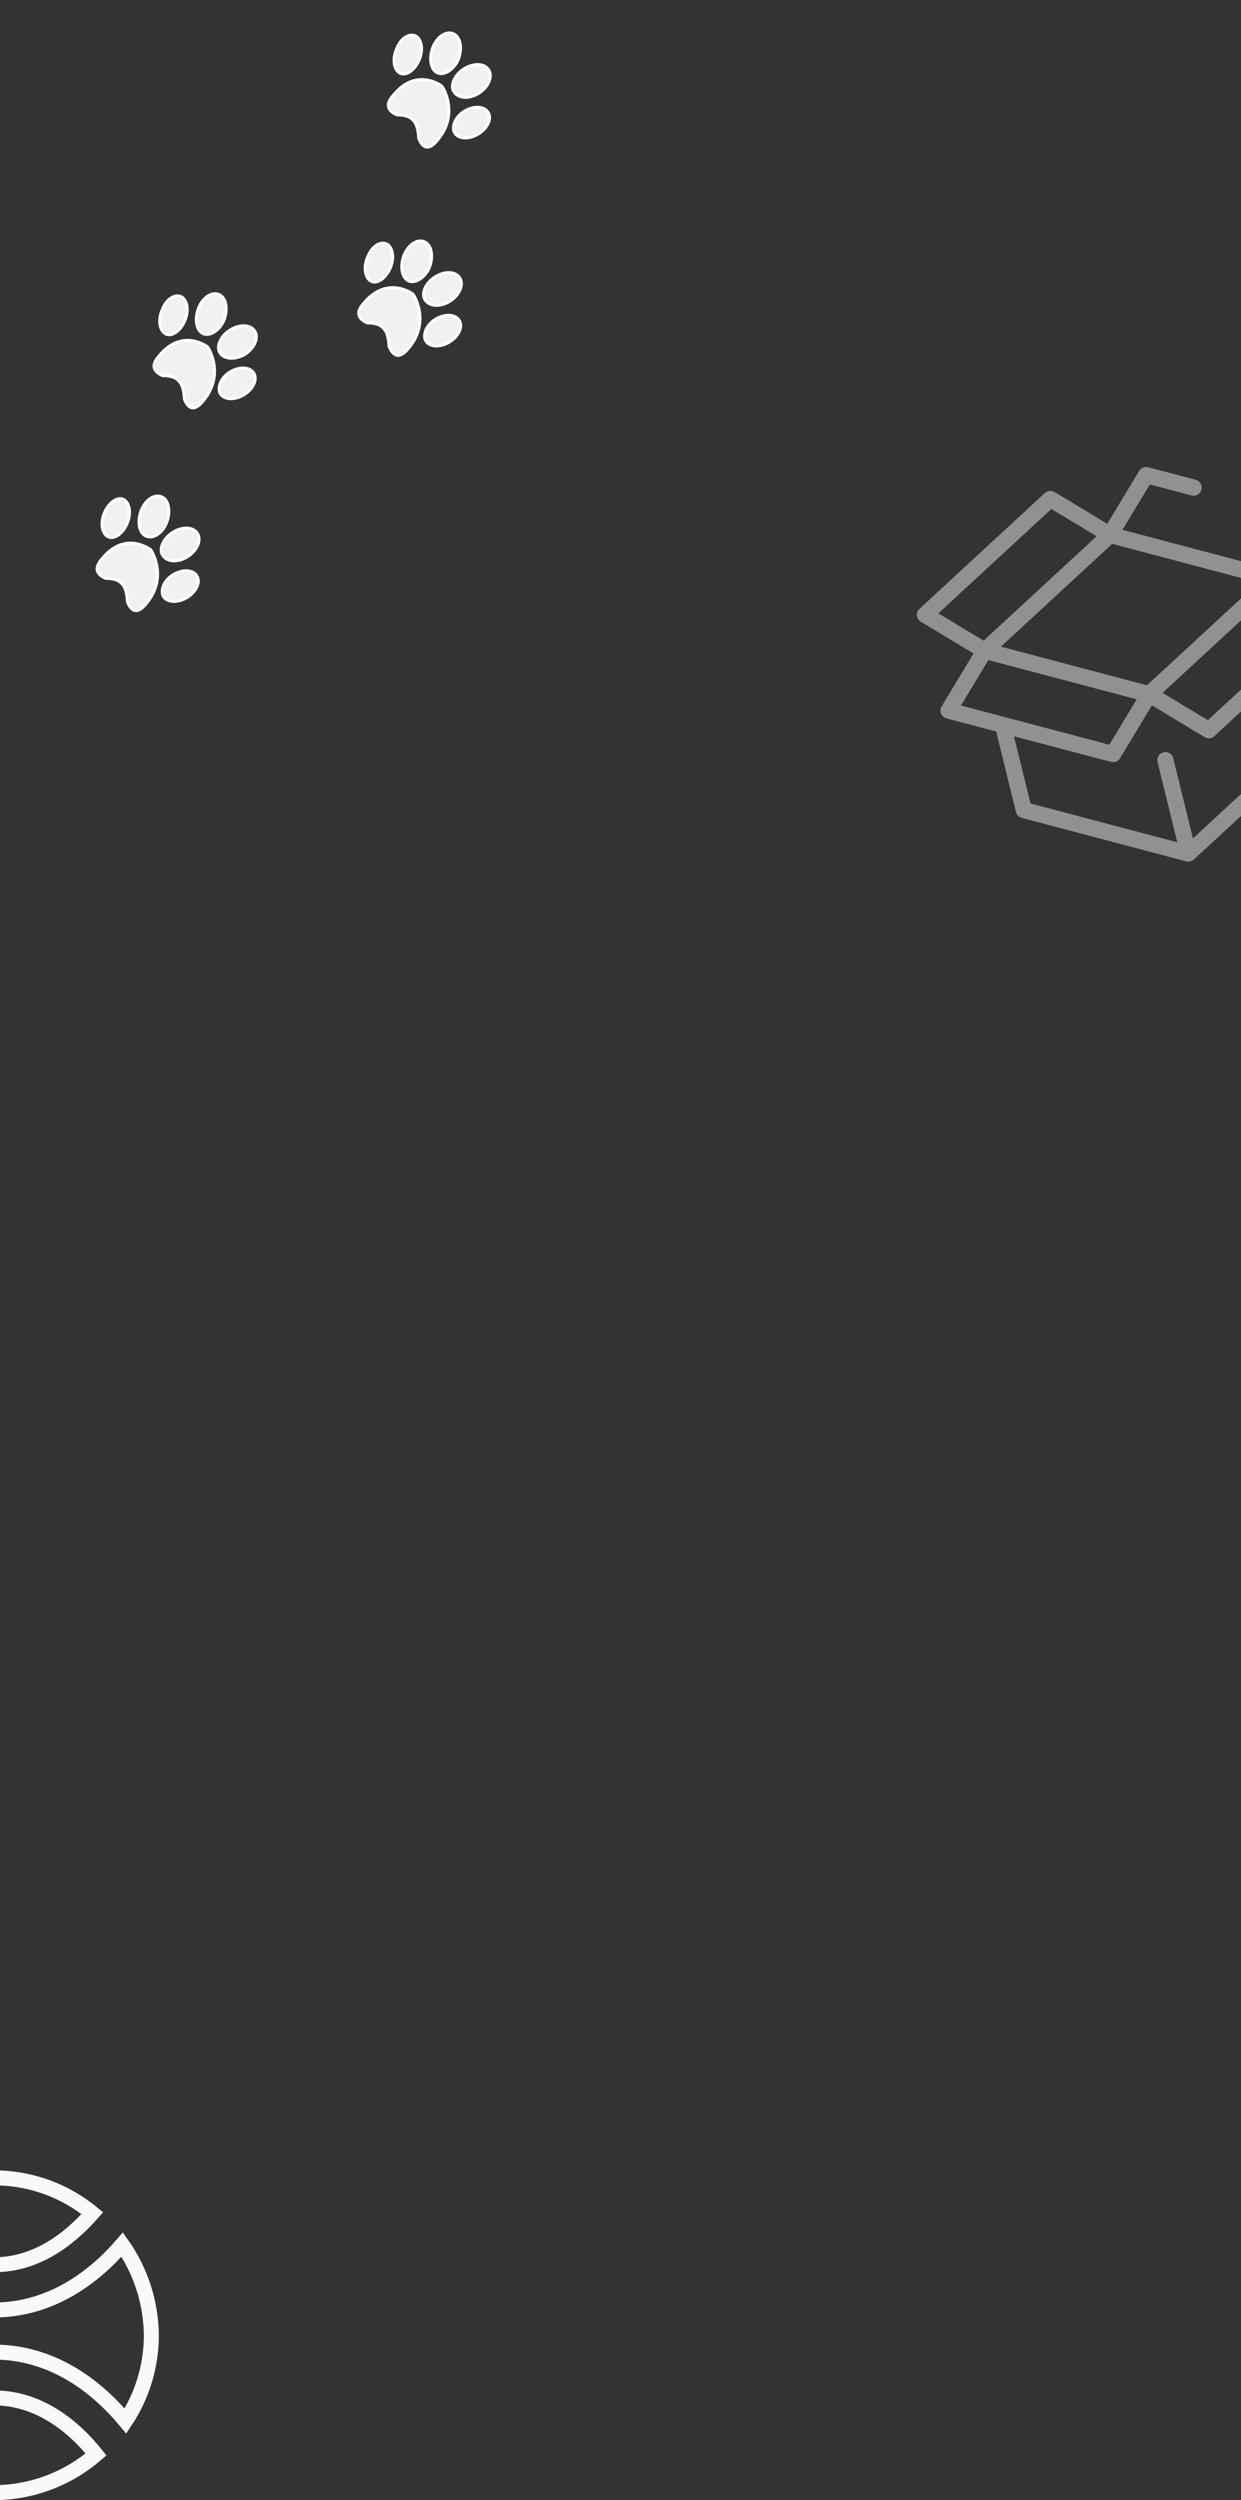 <svg width="414" height="834" viewBox="0 0 414 834" fill="none" xmlns="http://www.w3.org/2000/svg">
<rect x="0" y="0" width="414" height="834" fill="#333333" stroke="none"/>
<path d="M428.898 192.031L439.544 174.378C439.983 173.651 440.054 172.76 439.737 171.974C439.421 171.188 438.753 170.597 437.934 170.38L418.663 165.284C417.226 164.904 415.75 165.764 415.366 167.204C414.983 168.645 415.836 170.121 417.274 170.5L433.078 174.679L423.941 189.829L374.462 176.743L383.597 161.594L397.503 165.272C398.94 165.652 400.417 164.793 400.8 163.352C401.184 161.912 400.329 160.435 398.892 160.056L383.033 155.861C381.876 155.555 380.654 156.052 380.035 157.079L369.388 174.734L351.79 164.122C350.765 163.504 349.454 163.64 348.573 164.453L306.746 203.089C306.123 203.666 305.804 204.501 305.89 205.346C305.974 206.19 306.45 206.945 307.175 207.381L324.772 217.993L314.127 235.645C313.688 236.373 313.616 237.263 313.933 238.05C314.249 238.836 314.918 239.427 315.737 239.643L332.327 244.031L338.93 270.876C339.165 271.832 339.901 272.582 340.851 272.833L395.751 287.352C396.196 287.47 396.656 287.469 397.089 287.361C397.522 287.253 397.929 287.038 398.268 286.724L440.095 248.089C440.819 247.42 441.123 246.411 440.887 245.455L434.285 218.61L446.924 206.935C447.548 206.358 447.866 205.522 447.781 204.678C447.697 203.834 447.221 203.079 446.495 202.643L428.898 192.031ZM382.637 228.603L333.905 215.715L371.032 181.418L419.765 194.307L382.637 228.603ZM350.732 169.788L365.832 178.894L328.135 213.716L313.035 204.609L350.732 169.788ZM329.731 220.194L379.21 233.28L370.074 248.43L320.594 235.344L329.731 220.194ZM435.276 245.212L397.973 279.669L391.392 252.914C391.037 251.469 389.578 250.589 388.133 250.949C386.689 251.309 385.806 252.773 386.162 254.218L392.742 280.973L343.779 268.024L338.264 245.601L370.637 254.163C371.086 254.281 371.545 254.28 371.974 254.173C372.652 254.004 373.257 253.573 373.636 252.945L384.282 235.29L401.881 245.902C402.507 246.281 403.242 246.377 403.919 246.208C404.348 246.101 404.755 245.887 405.097 245.571L429.761 222.789L435.276 245.212ZM402.939 240.236L387.837 231.128L425.534 196.308L440.637 205.413L402.939 240.236Z" fill="#F1F1F1" fill-opacity="0.5"/>
<path d="M55.503 174.517C56.251 172.695 56.476 170.801 56.226 169.225C55.975 167.651 55.262 166.436 54.161 165.851C51.955 164.677 48.822 166.256 47.187 170.08C46.439 171.901 46.215 173.793 46.465 175.367C46.715 176.942 47.429 178.157 48.529 178.742C49.635 179.33 50.985 179.205 52.277 178.449C53.566 177.693 54.761 176.324 55.503 174.517Z" fill="#F1F1F1" stroke="white"/>
<path d="M42.284 174.897C43.092 173.145 43.346 171.359 43.143 169.874C42.939 168.391 42.288 167.242 41.305 166.657C40.404 166.152 39.255 166.26 38.085 166.98C36.916 167.699 35.774 169.004 34.964 170.761C34.156 172.513 33.902 174.299 34.105 175.784C34.309 177.267 34.96 178.416 35.943 179.001C36.844 179.506 37.993 179.398 39.163 178.678C40.333 177.959 41.474 176.654 42.284 174.897Z" fill="#F1F1F1" stroke="white"/>
<path d="M66.043 178.295L66.037 178.285L66.033 178.275C65.47 177.088 64.332 176.371 62.858 176.201C61.384 176.032 59.624 176.421 57.947 177.393C56.274 178.363 55.021 179.752 54.344 181.167C53.665 182.586 53.59 183.96 54.133 184.999C54.758 186.14 55.913 186.858 57.371 187.044C58.83 187.23 60.557 186.875 62.231 185.905C63.904 184.935 65.157 183.546 65.834 182.131C66.514 180.711 66.588 179.335 66.043 178.295Z" fill="#F1F1F1" stroke="white"/>
<path d="M65.782 192.308C65.226 191.249 64.146 190.594 62.745 190.44C61.346 190.285 59.677 190.641 58.06 191.544C56.452 192.442 55.294 193.723 54.664 195.047C54.036 196.365 53.944 197.687 54.384 198.748C54.943 199.796 56.018 200.442 57.41 200.596C58.809 200.75 60.478 200.395 62.095 199.492C63.71 198.59 64.93 197.303 65.59 195.978C66.25 194.654 66.328 193.349 65.782 192.308Z" fill="#F1F1F1" stroke="white"/>
<path d="M35.109 192.877C35.176 192.906 35.231 192.927 35.271 192.942C35.292 192.942 35.316 192.941 35.344 192.94C35.445 192.938 35.59 192.936 35.769 192.94C36.125 192.947 36.617 192.975 37.161 193.056C38.223 193.215 39.591 193.595 40.479 194.545L40.865 194.958C41.288 195.41 41.589 196.016 41.809 196.634C42.03 197.256 42.179 197.923 42.281 198.528C42.383 199.135 42.438 199.691 42.468 200.095C42.483 200.297 42.492 200.462 42.498 200.577C42.499 200.616 42.501 200.649 42.501 200.676C42.516 200.718 42.537 200.78 42.565 200.858C42.625 201.02 42.716 201.249 42.84 201.507C43.09 202.03 43.459 202.643 43.944 203.087C44.42 203.522 44.993 203.786 45.698 203.672C46.421 203.555 47.359 203.028 48.523 201.685C52.477 197.122 52.919 192.594 52.4 189.213C52.139 187.512 51.632 186.091 51.189 185.095C50.968 184.598 50.764 184.209 50.617 183.946C50.543 183.815 50.484 183.715 50.443 183.649C50.428 183.625 50.416 183.605 50.407 183.591L50.084 183.245C50.07 183.235 50.052 183.222 50.03 183.207C49.969 183.165 49.878 183.103 49.757 183.026C49.516 182.873 49.159 182.662 48.706 182.438C47.798 181.989 46.51 181.488 44.988 181.279C41.965 180.865 37.977 181.591 34.15 186.286L34.141 186.297L34.131 186.307C32.937 187.616 32.488 188.66 32.405 189.455C32.325 190.23 32.584 190.86 33.004 191.382C33.431 191.915 34.009 192.313 34.5 192.583C34.743 192.716 34.957 192.814 35.109 192.877Z" fill="#F1F1F1" stroke="white"/>
<path d="M71.305 110.852C72.6 110.093 73.827 108.753 74.632 107.013C75.376 105.194 75.6 103.305 75.35 101.732C75.099 100.157 74.385 98.943 73.285 98.357C71.078 97.184 67.945 98.763 66.31 102.587C65.563 104.408 65.338 106.3 65.589 107.875C65.839 109.447 66.551 110.661 67.65 111.247C68.685 111.765 70.003 111.615 71.305 110.852Z" fill="#F1F1F1" stroke="white"/>
<path d="M54.222 103.096L54.217 103.111L54.21 103.125C53.402 104.877 53.148 106.663 53.352 108.148C53.555 109.631 54.206 110.78 55.189 111.365C56.09 111.87 57.239 111.762 58.409 111.042C59.578 110.323 60.72 109.018 61.53 107.261C62.338 105.509 62.592 103.723 62.389 102.238C62.186 100.76 61.538 99.613 60.56 99.027C59.517 98.509 58.297 98.637 57.142 99.347C55.98 100.062 54.907 101.355 54.222 103.096Z" fill="#F1F1F1" stroke="white"/>
<path d="M85.164 110.802L85.158 110.792L85.154 110.782C84.591 109.595 83.453 108.878 81.979 108.708C80.505 108.539 78.745 108.929 77.067 109.901C75.395 110.871 74.141 112.26 73.464 113.674C72.784 115.095 72.711 116.471 73.256 117.51C73.812 118.57 74.925 119.261 76.395 119.448C77.859 119.635 79.621 119.311 81.361 118.407C83.029 117.437 84.279 116.05 84.955 114.638C85.635 113.218 85.709 111.842 85.164 110.802Z" fill="#F1F1F1" stroke="white"/>
<path d="M84.772 124.675C84.217 123.615 83.137 122.961 81.736 122.807C80.337 122.652 78.668 123.007 77.05 123.911C75.443 124.809 74.284 126.09 73.654 127.414C73.026 128.732 72.934 130.054 73.374 131.115C73.933 132.162 75.008 132.809 76.4 132.963C77.799 133.117 79.468 132.762 81.085 131.859C82.7 130.957 83.921 129.67 84.581 128.345C85.24 127.021 85.318 125.716 84.772 124.675Z" fill="#F1F1F1" stroke="white"/>
<path d="M54.107 125.246C54.174 125.275 54.229 125.296 54.269 125.311C54.29 125.31 54.314 125.31 54.342 125.309C54.443 125.307 54.588 125.305 54.767 125.309C55.123 125.316 55.615 125.344 56.159 125.425C57.221 125.584 58.589 125.964 59.477 126.914L59.863 127.327C60.285 127.779 60.587 128.385 60.807 129.003C61.028 129.625 61.177 130.292 61.279 130.897C61.38 131.504 61.436 132.06 61.466 132.463C61.481 132.666 61.49 132.831 61.495 132.946C61.497 132.985 61.498 133.018 61.499 133.045C61.514 133.087 61.535 133.149 61.563 133.226C61.623 133.389 61.714 133.618 61.838 133.876C62.088 134.399 62.456 135.012 62.942 135.456C63.418 135.891 63.991 136.155 64.696 136.041C65.419 135.924 66.357 135.397 67.521 134.054C71.475 129.491 71.918 124.963 71.398 121.582C71.137 119.881 70.63 118.46 70.187 117.464C69.966 116.967 69.762 116.578 69.615 116.315C69.541 116.184 69.482 116.084 69.441 116.018C69.426 115.994 69.414 115.974 69.405 115.959L69.082 115.614C69.068 115.604 69.05 115.591 69.028 115.576C68.967 115.534 68.876 115.472 68.755 115.395C68.513 115.242 68.157 115.031 67.704 114.807C66.796 114.358 65.508 113.857 63.986 113.648C60.963 113.234 56.975 113.96 53.147 118.655L53.138 118.666L53.129 118.676C51.935 119.985 51.486 121.029 51.403 121.824C51.323 122.599 51.582 123.229 52.001 123.751C52.428 124.284 53.007 124.682 53.498 124.952C53.74 125.085 53.955 125.182 54.107 125.246Z" fill="#F1F1F1" stroke="white"/>
<path d="M139.839 93.256C141.135 92.497 142.361 91.157 143.166 89.417C143.911 87.598 144.135 85.709 143.885 84.136C143.635 82.561 142.921 81.347 141.82 80.761C139.614 79.588 136.481 81.167 134.845 84.99C134.098 86.811 133.873 88.704 134.124 90.278C134.374 91.851 135.086 93.064 136.184 93.65C137.219 94.169 138.537 94.019 139.839 93.256Z" fill="#F1F1F1" stroke="white"/>
<path d="M122.759 85.501L122.754 85.515L122.747 85.53C121.939 87.281 121.685 89.067 121.889 90.552C122.092 92.035 122.744 93.185 123.726 93.769C124.627 94.274 125.776 94.166 126.946 93.446C128.116 92.728 129.257 91.422 130.067 89.665C130.875 87.913 131.13 86.127 130.926 84.642C130.723 83.164 130.075 82.017 129.097 81.431C128.054 80.913 126.835 81.041 125.679 81.752C124.517 82.466 123.444 83.76 122.759 85.501Z" fill="#F1F1F1" stroke="white"/>
<path d="M153.568 93.07L153.563 93.061L153.558 93.05C152.996 91.863 151.858 91.146 150.383 90.977C148.909 90.807 147.149 91.197 145.472 92.169C143.799 93.139 142.546 94.528 141.868 95.943C141.189 97.362 141.115 98.736 141.658 99.775C142.283 100.916 143.438 101.634 144.896 101.82C146.355 102.006 148.083 101.65 149.756 100.68C151.429 99.71 152.682 98.321 153.36 96.906C154.039 95.486 154.113 94.11 153.568 93.07Z" fill="#F1F1F1" stroke="white"/>
<path d="M153.311 107.084C152.756 106.024 151.676 105.37 150.275 105.215C148.876 105.061 147.207 105.416 145.59 106.32C143.982 107.218 142.824 108.499 142.193 109.823C141.566 111.14 141.474 112.463 141.913 113.523C142.472 114.571 143.547 115.218 144.939 115.372C146.338 115.526 148.007 115.171 149.624 114.267C151.239 113.365 152.46 112.079 153.12 110.754C153.779 109.429 153.857 108.125 153.311 107.084Z" fill="#F1F1F1" stroke="white"/>
<path d="M122.386 107.655C122.454 107.684 122.509 107.705 122.548 107.72C122.569 107.719 122.594 107.719 122.621 107.718C122.723 107.716 122.868 107.714 123.046 107.718C123.402 107.725 123.894 107.753 124.438 107.834C125.5 107.993 126.868 108.373 127.756 109.323L128.143 109.736C128.565 110.188 128.867 110.794 129.086 111.411C129.307 112.034 129.457 112.701 129.558 113.306C129.66 113.913 129.715 114.469 129.746 114.872C129.761 115.075 129.77 115.24 129.775 115.355C129.776 115.392 129.778 115.424 129.779 115.45C129.794 115.494 129.816 115.557 129.846 115.635C129.909 115.801 130.006 116.034 130.136 116.298C130.4 116.832 130.788 117.458 131.297 117.912C131.796 118.357 132.398 118.627 133.135 118.506C133.888 118.382 134.858 117.836 136.052 116.459C140.006 111.896 140.449 107.368 139.93 103.987C139.668 102.285 139.161 100.864 138.718 99.869C138.497 99.371 138.293 98.982 138.146 98.719C138.072 98.588 138.013 98.488 137.973 98.423C137.958 98.398 137.946 98.379 137.936 98.364L137.613 98.018C137.6 98.008 137.582 97.996 137.559 97.98C137.499 97.938 137.407 97.876 137.286 97.8C137.044 97.647 136.687 97.436 136.232 97.212C135.321 96.763 134.025 96.262 132.486 96.053C129.431 95.639 125.376 96.367 121.422 101.07L121.415 101.077L121.409 101.085C120.214 102.394 119.765 103.438 119.683 104.233C119.603 105.008 119.862 105.638 120.281 106.16C120.708 106.692 121.286 107.091 121.778 107.361C122.02 107.494 122.234 107.591 122.386 107.655Z" fill="#F1F1F1" stroke="white"/>
<path d="M149.48 23.863C150.775 23.104 152.002 21.764 152.807 20.024C153.552 18.205 153.776 16.316 153.526 14.743C153.275 13.169 152.562 11.954 151.461 11.369C149.255 10.195 146.122 11.774 144.486 15.598C143.739 17.419 143.514 19.311 143.765 20.885C144.015 22.458 144.727 23.671 145.825 24.258C146.86 24.776 148.178 24.626 149.48 23.863Z" fill="#F1F1F1" stroke="white"/>
<path d="M132.398 16.104L132.392 16.119L132.386 16.133C131.578 17.885 131.323 19.671 131.527 21.156C131.731 22.639 132.382 23.788 133.365 24.372C134.266 24.878 135.414 24.769 136.585 24.05C137.754 23.331 138.895 22.026 139.706 20.268C140.514 18.517 140.768 16.731 140.564 15.246C140.362 13.768 139.714 12.62 138.736 12.035C137.693 11.517 136.473 11.645 135.317 12.355C134.156 13.069 133.082 14.363 132.398 16.104Z" fill="#F1F1F1" stroke="white"/>
<path d="M163.211 23.675L163.205 23.665L163.201 23.655C162.638 22.467 161.5 21.75 160.026 21.581C158.552 21.411 156.792 21.801 155.114 22.773C153.442 23.743 152.189 25.132 151.511 26.547C150.832 27.965 150.758 29.34 151.301 30.379C151.926 31.52 153.081 32.238 154.539 32.424C155.998 32.61 157.725 32.255 159.399 31.284C161.072 30.315 162.325 28.926 163.002 27.511C163.682 26.09 163.756 24.714 163.211 23.675Z" fill="#F1F1F1" stroke="white"/>
<path d="M162.95 37.687C162.395 36.627 161.315 35.973 159.914 35.818C158.515 35.664 156.846 36.019 155.229 36.922C153.621 37.821 152.463 39.101 151.832 40.425C151.205 41.743 151.113 43.066 151.552 44.126C152.111 45.174 153.186 45.821 154.578 45.974C155.977 46.129 157.646 45.774 159.263 44.87C160.877 43.969 162.098 42.682 162.758 41.357C163.418 40.033 163.496 38.728 162.95 37.687Z" fill="#F1F1F1" stroke="white"/>
<path d="M132.277 38.254C132.344 38.282 132.399 38.304 132.439 38.319C132.46 38.318 132.484 38.317 132.511 38.317C132.613 38.314 132.758 38.313 132.936 38.316C133.292 38.324 133.785 38.351 134.329 38.433C135.391 38.592 136.759 38.972 137.647 39.922L138.033 40.335C138.455 40.787 138.757 41.393 138.977 42.01C139.198 42.633 139.347 43.3 139.449 43.905C139.55 44.512 139.606 45.067 139.636 45.471C139.651 45.673 139.66 45.838 139.665 45.954C139.667 45.992 139.668 46.025 139.669 46.052C139.683 46.095 139.705 46.157 139.733 46.234C139.793 46.397 139.884 46.626 140.008 46.884C140.258 47.407 140.626 48.019 141.112 48.464C141.588 48.899 142.161 49.163 142.866 49.048C143.589 48.931 144.527 48.405 145.691 47.062C149.645 42.499 150.087 37.971 149.568 34.59C149.307 32.889 148.799 31.468 148.357 30.472C148.136 29.975 147.932 29.585 147.785 29.323C147.711 29.191 147.651 29.091 147.611 29.026C147.596 29.002 147.584 28.982 147.575 28.967L147.252 28.622C147.238 28.612 147.22 28.599 147.198 28.583C147.137 28.541 147.045 28.479 146.925 28.403C146.683 28.25 146.327 28.039 145.874 27.815C144.966 27.365 143.678 26.865 142.156 26.656C139.133 26.241 135.145 26.967 131.317 31.663L131.308 31.673L131.299 31.684C130.105 32.993 129.655 34.036 129.573 34.832C129.493 35.607 129.752 36.236 130.171 36.759C130.598 37.291 131.177 37.69 131.668 37.96C131.91 38.093 132.124 38.19 132.277 38.254Z" fill="#F1F1F1" stroke="white"/>
<path d="M-2.093 770.575C17.753 770.575 32.081 758.813 40.764 748.758C46.77 757.258 50.334 767.715 50.5 778.925C50.496 789.518 47.314 799.385 41.86 807.621C33.27 797.294 18.581 784.624 -2.093 784.624C-24.84 784.624 -39.147 797.65 -46.297 806.887C-51.516 798.746 -54.5 789.256 -54.5 778.907C-54.5 767.939 -51.146 757.854 -45.354 749.427C-37.92 758.442 -23.978 770.575 -2.093 770.575Z" stroke="#F9F9F9" stroke-width="5"/>
<path d="M-2.095 755.49C-18.273 755.49 -29.338 747.02 -36.171 739.182C-26.952 731.214 -15.157 726.5 -2.095 726.5C10.405 726.5 21.804 730.86 30.809 738.275C23.014 747.133 12.043 755.49 -2.095 755.49Z" stroke="#F9F9F9" stroke-width="5"/>
<path d="M-2.093 831.5C-15.734 831.5 -28.102 826.25 -37.399 817.692C-30.817 809.528 -19.34 799.895 -2.093 799.895C12.804 799.895 24.355 809.153 32.048 818.757C22.955 826.612 10.98 831.5 -2.093 831.5Z" stroke="#F9F9F9" stroke-width="5"/>
</svg>
